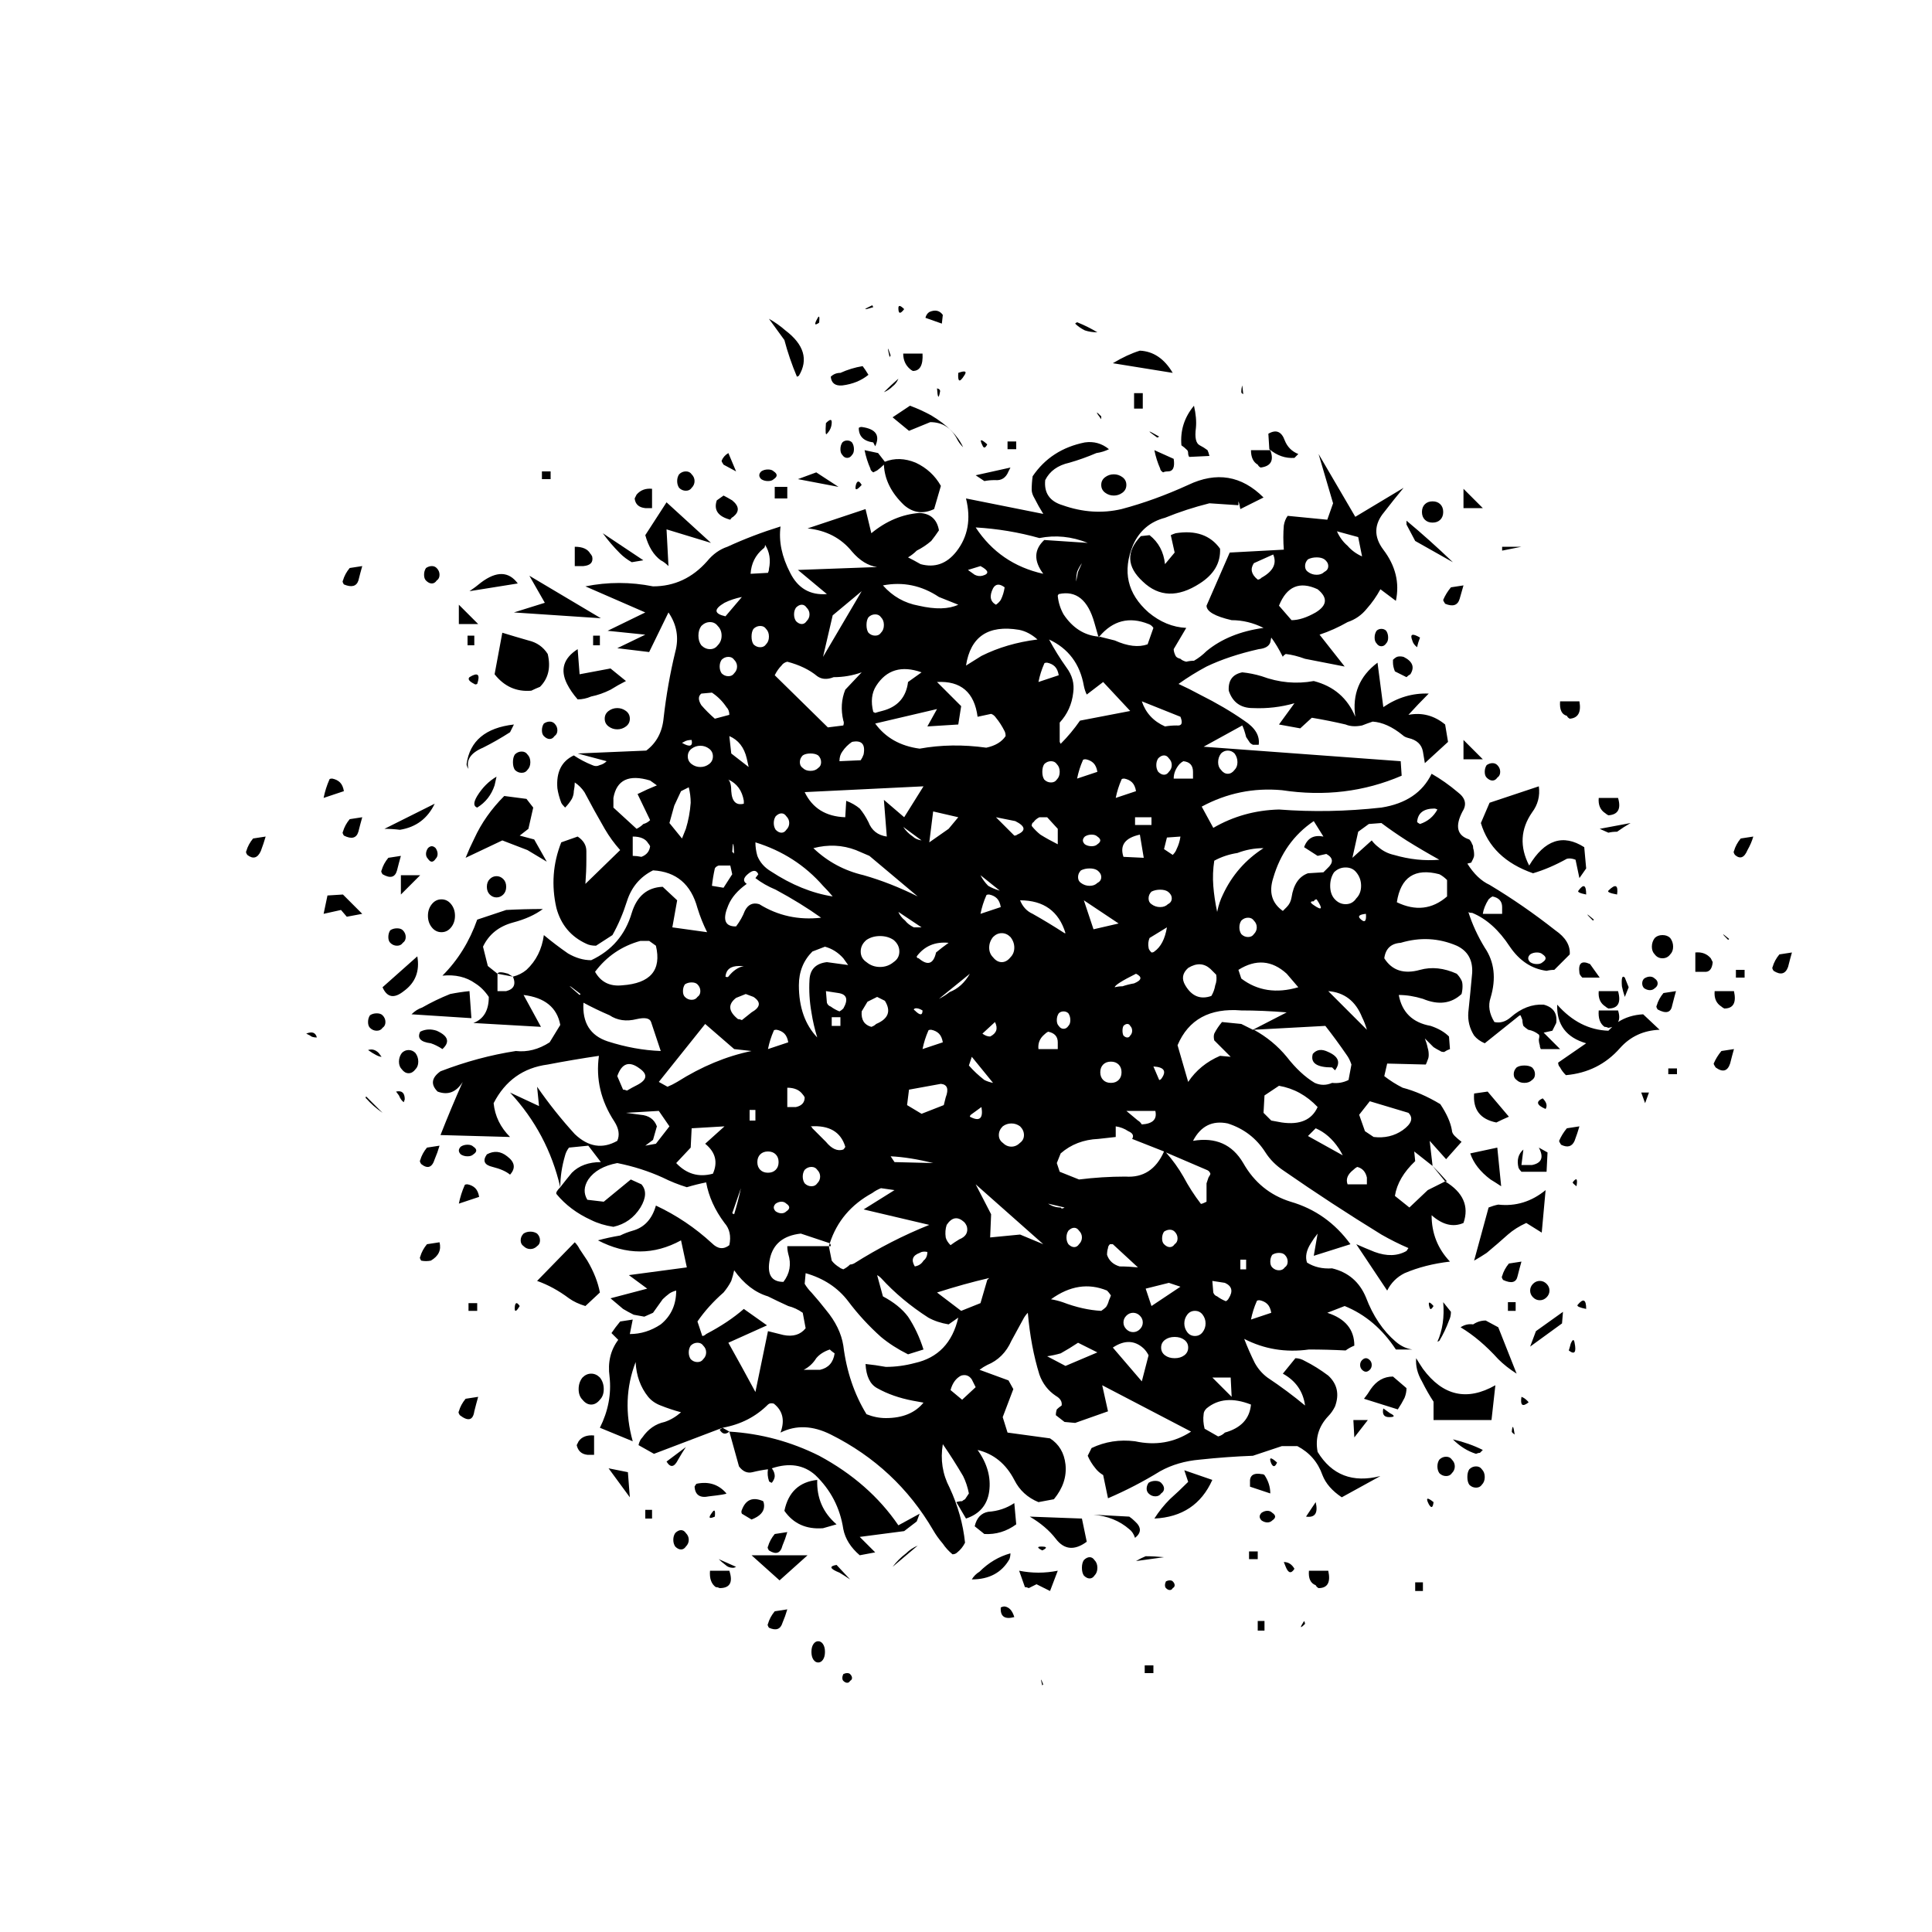 
<svg xmlns="http://www.w3.org/2000/svg" version="1.1" xmlns:xlink="http://www.w3.org/1999/xlink" preserveAspectRatio="none" x="0px" y="0px" width="100px" height="100px" viewBox="0 0 100 100">
<defs>
<g id="Layer1_0_FILL">
<path fill="#000000" stroke="none" d="
M 63.05 74.25
Q 63.2 74.55 63.35 74.2 62.85 73.75 63.05 74.25
M 62.7 82.4
L 62.35 82.4 62.35 82.9 62.7 82.9 62.7 82.4
M 64.8 82.55
Q 64.8 82.5 64.75 82.4 64.4 82.95 64.8 82.55
M 65.35 80.55
Q 65.4 80.65 65.5 80.7 66.2 80.7 66 79.8
L 65 79.8
Q 64.95 80.4 65.35 80.55
M 63.8 79.6
Q 64 80.1 64.25 79.7 64.05 79.35 63.7 79.35
L 63.8 79.6
M 62.35 78.8
L 61.9 78.8 61.9 79.2 62.35 79.2 62.35 78.8
M 63.1 77.2
Q 63.25 77.1 63.25 77 63.25 76.9 63.1 76.8 63 76.7 62.85 76.7 62.7 76.7 62.55 76.8 62.45 76.9 62.45 77 62.45 77.1 62.55 77.2 62.7 77.3 62.85 77.3 63 77.3 63.1 77.2
M 62.7 74.85
Q 62.65 74.8 62.55 74.8 62 74.7 61.95 75.1 61.95 75.25 61.95 75.45
L 63 75.8
Q 63 75.3 62.7 74.85
M 64.85 77
Q 65.55 77.1 65.35 76.25
L 64.85 77
M 70.9 80.85
L 70.9 80.4 70.5 80.4 70.5 80.85 70.9 80.85
M 71.2 76.35
Q 71.4 76.7 71.45 76.25 70.95 75.85 71.2 76.35
M 73.95 75.35
Q 74.1 75.2 74.1 74.95 74.1 74.7 73.95 74.55 73.85 74.4 73.65 74.4 73.45 74.4 73.3 74.55 73.2 74.7 73.2 74.95 73.2 75.2 73.3 75.35 73.45 75.5 73.65 75.5 73.85 75.5 73.95 75.35
M 49.05 81.7
Q 49 82.4 49.75 82.2 49.6 81.7 49.25 81.65 49.15 81.65 49.05 81.7
M 41.25 85.5
Q 41.35 85.45 41.35 85.35 41.35 85.25 41.25 85.15 41.2 85.1 41.1 85.1 41 85.1 40.9 85.15 40.85 85.25 40.85 85.35 40.85 85.45 40.9 85.5 41 85.6 41.1 85.6 41.2 85.6 41.25 85.5
M 43.45 79.6
L 44.75 78.5
Q 44.4 78.65 44.15 78.9 43.75 79.2 43.45 79.6
M 40.7 79.9
Q 40.95 80.05 41.25 80.25
L 40.55 79.5
Q 39.95 79.6 40.7 79.9
M 47.95 79.85
Q 47.7 80 47.55 80.25 48.9 80.25 49.5 79.2 49.55 79.05 49.55 78.9 48.65 79.15 47.95 79.85
M 49.75 76.3
Q 49.15 76.7 48.4 76.75 47.85 76.85 47.7 77.5
L 48.2 77.9
Q 49.1 77.95 49.85 77.4
L 49.75 76.3
M 56.95 84.7
L 56.5 84.7 56.5 85.1 56.95 85.1 56.95 84.7
M 51.2 85.75
Q 51.2 85.7 51.25 85.7 51.05 85.15 51.2 85.75
M 53.5 78.3
L 53.25 77.1 50.55 77
Q 51.4 77.5 51.9 78.15 52.55 79 53.5 78.3
M 53.9 80.05
Q 54.05 79.9 54.05 79.65 54.05 79.4 53.9 79.25 53.8 79.1 53.65 79.1 53.5 79.1 53.35 79.25 53.25 79.4 53.25 79.65 53.25 79.9 53.35 80.05 53.5 80.2 53.65 80.2 53.8 80.2 53.9 80.05
M 52 79.8
Q 51.5 79.9 51 79.9 50.5 79.9 50 79.8
L 50.3 80.65
Q 50.4 80.65 50.5 80.7 50.7 80.6 50.9 80.5
L 51.6 80.85 52 79.8
M 51.2 78.75
Q 51.6 78.55 51.15 78.55 50.8 78.55 51.2 78.75
M 56.55 79.05
Q 56.3 79.15 56.05 79.3
L 57.5 79.1
Q 57 79.05 56.55 79.05
M 57.8 80.3
Q 57.7 80.3 57.6 80.35 57.55 80.45 57.55 80.55 57.55 80.65 57.6 80.7 57.7 80.8 57.8 80.8 57.9 80.8 57.95 80.7 58.05 80.65 58.05 80.55 58.05 80.45 57.95 80.35 57.9 80.3 57.8 80.3
M 56 77.25
Q 55.85 77.1 55.7 77
L 53.85 76.9
Q 54.95 77 55.7 77.65 55.9 77.8 56 78.1 56.5 77.7 56 77.25
M 57.35 75.25
Q 57.25 75.15 57.05 75.15 56.85 75.15 56.7 75.25 56.6 75.4 56.6 75.55 56.6 75.7 56.7 75.8 56.85 75.95 57.05 75.95 57.25 75.95 57.35 75.8 57.5 75.7 57.5 75.55 57.5 75.4 57.35 75.25
M 60 75.1
L 58.55 74.6 58.75 75.2
Q 58.25 75.7 57.8 76.1 57.35 76.55 57 77.1 59.15 77 60 75.1
M 76.3 71
Q 76.15 70.85 76 70.8 75.9 71.45 76.35 71.1 76.4 71.1 76.3 71
M 73.85 73.7
L 74 73.55
Q 73.3 73.2 72.45 73 73 73.55 73.65 73.75 73.75 73.7 73.85 73.7
M 75.5 72.6
Q 75.5 72.65 75.65 72.75 75.55 72.05 75.5 72.6
M 72.4 74.05
Q 72.3 73.9 72.1 73.9 71.9 73.9 71.75 74.05 71.65 74.2 71.65 74.4 71.65 74.6 71.75 74.75 71.9 74.9 72.1 74.9 72.3 74.9 72.4 74.75 72.55 74.6 72.55 74.4 72.55 74.2 72.4 74.05
M 74.8 67.2
L 74.15 66.85
Q 73.8 66.85 73.5 67.05 73.15 67 72.85 67.2 73.85 67.8 74.8 68.85 75.2 69.25 75.75 69.6
L 74.8 67.2
M 75.7 65.9
L 75.3 65.9 75.3 66.35 75.7 66.35 75.7 65.9
M 71.65 67.95
L 71.75 67.9
Q 72.05 67.4 72.25 66.85 72.35 66.65 72.35 66.4
L 71.95 65.9
Q 72.05 67.05 71.65 67.95
M 71.25 66.2
Q 71.3 66.35 71.45 66.1 71.1 65.7 71.25 66.2
M 75.35 63.9
Q 75.1 64.2 75 64.55 74.95 64.6 75.05 64.75 75.7 65.05 75.8 64.55 75.9 64.15 76 63.8
L 75.35 63.9
M 78.9 66.05
Q 78.85 66.15 79.35 66.25 79.35 65.5 78.9 66.05
M 78.75 68
Q 78.7 67.7 78.55 68.05 78.5 68.25 78.45 68.4 78.9 68.75 78.75 68
M 78.15 66.4
L 76.75 67.4 76.45 68.2 78.1 67 78.15 66.4
M 76.95 64.8
Q 76.75 64.8 76.6 64.95 76.45 65.1 76.45 65.3 76.45 65.5 76.6 65.65 76.75 65.8 76.95 65.8 77.15 65.8 77.3 65.65 77.45 65.5 77.45 65.3 77.45 65.1 77.3 64.95 77.15 64.8 76.95 64.8
M 69.2 71.65
L 68.85 71.4
Q 68.75 71.85 69.15 71.85 69.6 71.85 69.2 71.65
M 67.3 72
L 67.35 72.9 68.05 72 67.3 72
M 68.15 69.4
Q 68.25 69.3 68.25 69.15 68.25 69 68.15 68.9 68.05 68.8 67.95 68.8 67.85 68.8 67.75 68.9 67.65 69 67.65 69.15 67.65 69.3 67.75 69.4 67.85 69.5 67.95 69.5 68.05 69.5 68.15 69.4
M 69.95 70.85
Q 70.05 70.6 70.05 70.35
L 69.35 69.75
Q 68.65 69.75 68.2 70.4 68.05 70.65 67.85 70.9
L 69.6 71.45
Q 69.8 71.15 69.95 70.85
M 70.55 68.8
Q 70.5 69.4 70.85 70 71.15 70.6 71.45 71.05
L 71.45 72 74.45 72 74.65 70.2
Q 72.45 71.45 70.9 69.35 70.7 69.05 70.55 68.8
M 77.1 55.35
Q 76.55 55.6 77.25 55.9 77.4 55.65 77.1 55.35
M 78.65 59.7
Q 78.65 59.75 78.85 59.9 78.95 59.3 78.65 59.7
M 77.35 58.15
L 76.9 57.9
Q 77.3 58.65 76.55 58.8 76.25 58.8 76 58.8
L 76.1 58
Q 75.7 58.35 75.85 58.95 75.9 59.05 76 59.15
L 77.3 59.15 77.35 58.15
M 78.75 57.55
Q 78.9 57.15 79 56.8
L 78.35 56.9
Q 78.1 57.2 77.95 57.55 77.95 57.6 78.05 57.75 78.55 58 78.75 57.55
M 74.8 60.85
Q 74.55 60.9 74.3 61
L 73.55 63.75
Q 73.9 63.55 74.2 63.35 74.8 62.85 75.3 62.4 75.7 62.05 76.25 61.8
L 77.05 62.3 77.25 60.1
Q 76.15 61 74.8 60.85
M 74.4 59.55
Q 74.65 59.7 74.95 59.9
L 74.75 57.9 73.35 58.2
Q 73.6 58.95 74.4 59.55
M 74.25 55
L 73.55 55.1
Q 73.45 56.35 74.7 56.6 75 56.45 75.35 56.3
L 74.25 55
M 76.55 54.4
Q 76.7 54.3 76.7 54.1 76.7 53.9 76.55 53.75 76.4 53.65 76.15 53.65 75.9 53.65 75.75 53.75 75.6 53.9 75.6 54.1 75.6 54.3 75.75 54.4 75.9 54.55 76.15 54.55 76.4 54.55 76.55 54.4
M 80.35 50.6
Q 80.4 50.65 80.5 50.7 81.25 50.7 81 49.8
L 80 49.8
Q 79.95 50.35 80.35 50.6
M 29.85 76
L 29.75 74.7 28.75 74.5 29.85 76
M 39.85 84.4
Q 39.95 84.25 39.95 84 39.95 83.75 39.85 83.6 39.75 83.45 39.6 83.45 39.45 83.45 39.35 83.6 39.25 83.75 39.25 84 39.25 84.25 39.35 84.4 39.45 84.55 39.6 84.55 39.75 84.55 39.85 84.4
M 37.35 81.9
Q 37.1 82.2 37 82.55 36.95 82.6 37.05 82.75 37.6 83 37.75 82.5 37.9 82.15 38 81.8
L 37.35 81.9
M 35 79.8
L 34 79.8
Q 33.95 80.4 34.3 80.65 34.4 80.65 34.5 80.7 35.3 80.7 35 79.8
M 35.2 79.65
Q 35.25 79.65 35.35 79.6
L 34.45 79.2
Q 34.6 79.35 34.8 79.5 34.95 79.65 35.2 79.65
M 32.75 78.55
Q 32.9 78.4 32.9 78.2 32.9 78 32.75 77.85 32.65 77.7 32.5 77.7 32.35 77.7 32.2 77.85 32.1 78 32.1 78.2 32.1 78.4 32.2 78.55 32.35 78.7 32.5 78.7 32.65 78.7 32.75 78.55
M 31 76.65
L 30.65 76.65 30.65 77.1 31 77.1 31 76.65
M 34.25 77
Q 34.3 76.5 34.1 76.8 33.8 77.2 34.25 77
M 34.85 75.8
Q 34.25 75.1 33.3 75.3 33.25 75.35 33.2 75.45 33.25 76.1 33.95 75.95 34.85 75.85 34.85 75.8
M 39.55 75.1
Q 38.15 75.25 37.85 76.7 38.55 77.7 39.85 77.6 40.2 77.5 40.55 77.4 39.5 76.5 39.55 75.1
M 36.15 79
L 37.6 80.3 39.05 79 36.15 79
M 37.05 78.75
Q 37.6 79.1 37.75 78.5 37.9 78.15 38 77.8
L 37.35 77.9
Q 37.1 78.2 37 78.55 36.95 78.6 37.05 78.75
M 35.65 76.65
Q 35.6 76.75 35.65 76.85
L 36.15 77.15
Q 36.8 76.9 36.8 76.45 36.8 76.3 36.75 76.2 35.95 75.85 35.65 76.65
M 19.55 63.75
Q 20.15 63.4 20 62.8
L 19.35 62.9
Q 19.1 63.2 19 63.55 18.95 63.6 19.05 63.75 19.3 63.8 19.55 63.75
M 19.75 58.5
Q 19.9 58.15 20 57.8
L 19.35 57.9
Q 19.1 58.2 19 58.55 18.95 58.6 19.05 58.75 19.55 59.15 19.75 58.5
M 13.3 52.1
Q 13.4 52.2 13.65 52.2 13.553 51.813 13.1 52 13.177 52.038 13.3 52.1
M 17.05 49.6
Q 17.4 50.4 18.15 49.8 19.05 49.15 18.85 48
L 17.05 49.6
M 17.75 55
L 17.9 55.2
Q 18 55.45 18.15 55.55
L 18.2 55.4
Q 18.2 54.9 17.75 55
M 18.9 53.45
Q 18.9 53.2 18.75 53 18.6 52.85 18.4 52.85 18.2 52.85 18.05 53 17.9 53.2 17.9 53.45 17.9 53.7 18.05 53.85 18.2 54.05 18.4 54.05 18.6 54.05 18.75 53.85 18.9 53.7 18.9 53.45
M 17 53.2
L 16.85 53
Q 16.6 52.75 16.3 52.85 16.8 53.2 17 53.2
M 16.2 55.25
Q 16.15 55.35 16.2 55.35 16.55 55.75 17.05 56.1
L 16.2 55.25
M 17.05 51.7
Q 17.2 51.6 17.2 51.4 17.2 51.2 17.05 51.05 16.95 50.95 16.75 50.95 16.55 50.95 16.4 51.05 16.3 51.2 16.3 51.4 16.3 51.6 16.4 51.7 16.55 51.85 16.75 51.85 16.95 51.85 17.05 51.7
M 19.85 51.85
Q 19.4 51.7 19 51.9 18.75 52.4 19.55 52.5 19.85 52.6 20.15 52.8 20.75 52.25 19.85 51.85
M 32.35 74.05
Q 32.55 73.7 32.75 73.4
L 31.75 74.15
Q 32.05 74.65 32.35 74.05
M 27.1 73.3
Q 27.2 73.75 27.65 73.8 27.8 73.8 28 73.8
L 28 72.8
Q 27.45 72.75 27.2 73.1 27.15 73.2 27.1 73.3
M 28.3 70.95
Q 28.5 70.75 28.5 70.4 28.5 70.05 28.3 69.8 28.1 69.6 27.85 69.6 27.6 69.6 27.4 69.8 27.2 70.05 27.2 70.4 27.2 70.75 27.4 70.95 27.6 71.2 27.85 71.2 28.1 71.2 28.3 70.95
M 21.8 71.55
Q 21.9 71.15 22 70.8
L 21.35 70.9
Q 21.1 71.2 21 71.55 20.95 71.6 21.05 71.75 21.7 72.25 21.8 71.55
M 23.9 66.1
Q 23.85 66.6 24.15 66.1 23.95 65.8 23.9 66.1
M 21.95 65.95
L 21.5 65.95 21.5 66.35 21.95 66.35 21.95 65.95
M 25.2 62.7
Q 25.2 62.5 25.05 62.35 24.9 62.25 24.7 62.25 24.5 62.25 24.35 62.35 24.2 62.5 24.2 62.7 24.2 62.9 24.35 63 24.5 63.15 24.7 63.15 24.9 63.15 25.05 63 25.2 62.9 25.2 62.7
M 27.25 63.15
Q 27.15 62.95 27 62.8
L 25.05 64.8
Q 25.9 65.1 26.7 65.7 27.05 65.95 27.55 66.1
L 28.3 65.4
Q 28.15 64.6 27.65 63.75 27.45 63.45 27.25 63.15
M 22.75 58.9
Q 23.35 59.05 23.65 59.3 24.1 58.8 23.5 58.35 23 57.95 22.45 58.25 22.1 58.75 22.75 58.9
M 21 60.8
L 22.05 60.45
Q 22 60.15 21.85 60 21.7 59.85 21.45 59.8 21.3 59.8 21.3 59.85 21.1 60.3 21 60.8
M 21.9 58.05
Q 21.9 57.95 21.75 57.85 21.65 57.75 21.45 57.75 21.25 57.75 21.1 57.85 21 57.95 21 58.05 21 58.15 21.1 58.25 21.25 58.35 21.45 58.35 21.65 58.35 21.75 58.25 21.9 58.15 21.9 58.05
M 21.55 49.8
Q 21.05 49.85 20.55 49.95 19.8 50.25 19.1 50.65 18.8 50.75 18.55 51
L 21.65 51.2 21.55 49.8
M 23.3 44.8
Q 23.45 44.65 23.45 44.4 23.45 44.15 23.3 44 23.15 43.85 22.95 43.85 22.75 43.85 22.6 44 22.45 44.15 22.45 44.4 22.45 44.65 22.6 44.8 22.75 44.95 22.95 44.95 23.15 44.95 23.3 44.8
M 24.5 39.85
L 23.35 39.7
Q 22.35 40.7 21.8 41.9 21.55 42.4 21.35 42.9
L 23.25 42 24.55 42.5 25.55 43.1 24.9 41.95 24.15 41.75 24.6 41.4 24.85 40.3 24.5 39.85
M 22.85 39.15
Q 22.9 38.95 22.95 38.7 22.35 39.05 21.95 39.7 21.65 40.2 21.95 40.3 22.6 39.9 22.85 39.15
M 24.25 38.5
Q 24.45 38.5 24.55 38.35 24.7 38.2 24.7 37.95 24.7 37.7 24.55 37.55 24.45 37.4 24.25 37.4 24.05 37.4 23.9 37.55 23.8 37.7 23.8 37.95 23.8 38.2 23.9 38.35 24.05 38.5 24.25 38.5
M 28.35 30.5
L 24.65 28.3 25.45 29.7 23.85 30.2 28.35 30.5
M 29.65 35.3
Q 29.45 35.15 29.2 35.15 28.95 35.15 28.75 35.3 28.55 35.45 28.55 35.7 28.55 35.95 28.75 36.1 28.95 36.25 29.2 36.25 29.45 36.25 29.65 36.1 29.85 35.95 29.85 35.7 29.85 35.45 29.65 35.3
M 25.95 36.6
Q 26.1 36.5 26.1 36.3 26.1 36.1 25.95 35.95 25.85 35.85 25.7 35.85 25.55 35.85 25.4 35.95 25.3 36.1 25.3 36.3 25.3 36.5 25.4 36.6 25.55 36.75 25.7 36.75 25.85 36.75 25.95 36.6
M 27.95 31.4
L 27.95 31.9 28.3 31.9 28.3 31.4 27.95 31.4
M 29.65 33.75
L 28.85 33.1 27.25 33.4 27.15 32.1
Q 26.05 32.8 26.6 33.9 26.8 34.3 27.15 34.7 27.5 34.7 27.85 34.55 28.35 34.45 28.85 34.2 29.25 33.95 29.65 33.75
M 23.65 36.4
L 23.85 36
Q 21.65 36.25 21.4 38.05 21.4 38.15 21.5 38.3 21.3 37.6 22.25 37.2 22.95 36.85 23.65 36.4
M 21.95 33.9
Q 22.2 33.15 21.55 33.55 21.4 33.7 21.8 33.9 21.85 33.95 21.95 33.9
M 21.8 31.4
L 21.45 31.4 21.45 31.9 21.8 31.9 21.8 31.4
M 24.6 31.65
Q 23.9 31.45 23.25 31.25 23.05 32.3 22.85 33.4 23.6 34.35 24.75 34.25 24.95 34.15 25.2 34.05 25.85 33.4 25.6 32.35 25.25 31.8 24.6 31.65
M 22 30.8
L 21 29.8 21 30.8 22 30.8
M 21.55 29.1
L 24.05 28.7
Q 23.35 27.75 22.15 28.65 21.85 28.9 21.55 29.1
M 27.8 27.15
Q 27.6 26.8 27 26.8
L 27 27.8
Q 27.2 27.8 27.45 27.8 28 27.75 27.9 27.3 27.85 27.2 27.8 27.15
M 28.45 26.1
Q 28.85 26.65 29.35 27.15 29.6 27.4 29.95 27.6
L 30.55 27.5 28.45 26.1
M 30.65 26.2
Q 30.9 27.1 31.45 27.5 31.65 27.6 31.85 27.8
L 31.75 25.9 34.05 26.6 31.75 24.5 30.65 26.2
M 17.35 47
Q 17.35 47.2 17.45 47.3 17.6 47.45 17.8 47.45 18 47.45 18.1 47.3 18.25 47.2 18.25 47 18.25 46.8 18.1 46.65 18 46.55 17.8 46.55 17.6 46.55 17.45 46.65 17.35 46.8 17.35 47
M 20.1 45.05
Q 19.8 45.05 19.6 45.3 19.4 45.55 19.4 45.9 19.4 46.25 19.6 46.5 19.8 46.75 20.1 46.75 20.4 46.75 20.6 46.5 20.8 46.25 20.8 45.9 20.8 45.55 20.6 45.3 20.4 45.05 20.1 45.05
M 19 43.8
L 18 43.8 18 44.8 19 43.8
M 14 45.8
L 14.9 45.6 15.2 45.95 16 45.8 15 44.8 14.2 44.85 14 45.8
M 14 39.8
L 15.05 39.45
Q 15 39.15 14.85 39 14.7 38.85 14.45 38.8 14.3 38.8 14.3 38.85 14.1 39.3 14 39.8
M 17.95 41.45
Q 19.2 41.25 19.75 40.1
L 17.15 41.4
Q 17.55 41.4 17.95 41.45
M 18 42.8
L 17.35 42.9
Q 17.1 43.2 17 43.55 16.95 43.6 17.05 43.75 17.65 44.1 17.8 43.55 17.9 43.15 18 42.8
M 19.8 42.95
Q 19.9 42.85 19.9 42.7 19.9 42.55 19.8 42.4 19.7 42.3 19.6 42.3 19.5 42.3 19.4 42.4 19.3 42.55 19.3 42.7 19.3 42.85 19.4 42.95 19.5 43.1 19.6 43.1 19.7 43.1 19.8 42.95
M 15.8 41.55
Q 15.9 41.15 16 40.8
L 15.35 40.9
Q 15.1 41.2 15 41.55 14.95 41.6 15.05 41.75 15.65 42.05 15.8 41.55
M 10 42.55
Q 9.95 42.6 10.05 42.75 10.5 43.1 10.75 42.55 10.9 42.15 11 41.8
L 10.35 41.9
Q 10.1 42.2 10 42.55
M 15.8 28.55
Q 15.9 28.15 16 27.8
L 15.35 27.9
Q 15.1 28.2 15 28.55 14.95 28.6 15.05 28.75 15.65 29 15.8 28.55
M 20 28.25
Q 20 28.05 19.85 27.9 19.75 27.8 19.6 27.8 19.45 27.8 19.3 27.9 19.2 28.05 19.2 28.25 19.2 28.45 19.3 28.55 19.45 28.7 19.6 28.7 19.75 28.7 19.85 28.55 20 28.45 20 28.25
M 39.5 22.95
L 38.55 23.3 40.65 23.7 39.5 22.95
M 37.35 23.7
L 37.35 24.3 38 24.3 38 23.7 37.35 23.7
M 37.3 22.9
Q 37.2 22.8 37 22.8 36.8 22.8 36.65 22.9 36.55 23 36.55 23.1 36.55 23.2 36.65 23.3 36.8 23.4 37 23.4 37.2 23.4 37.3 23.3 37.45 23.2 37.45 23.1 37.45 23 37.3 22.9
M 40 20.4
Q 39.95 21.1 40.05 20.95 40.3 20.7 40.3 20.35 40.3 20.1 40 20.4
M 34.7 22.55
L 35.35 22.9 34.95 21.95
Q 34.7 22.1 34.6 22.35 34.6 22.4 34.7 22.55
M 34.7 24.15
L 34.35 24.4
Q 34.1 25.15 35.05 25.4 35.1 25.3 35.2 25.25 35.7 24.85 35.15 24.4 34.9 24.25 34.7 24.15
M 32.75 22.9
Q 32.55 22.9 32.4 23.05 32.3 23.2 32.3 23.4 32.3 23.6 32.4 23.75 32.55 23.9 32.75 23.9 32.95 23.9 33.05 23.75 33.2 23.6 33.2 23.4 33.2 23.2 33.05 23.05 32.95 22.9 32.75 22.9
M 39.65 15.2
Q 39.7 14.7 39.55 15 39.3 15.45 39.65 15.2
M 38.6 17.95
Q 39.35 16.7 37.9 15.6 37.5 15.25 37.05 15
L 37.85 16.1
Q 38.1 17.05 38.5 18
L 38.6 17.95
M 30.2 24.1
Q 30.15 24.2 30.1 24.3 30.15 24.75 30.65 24.8 30.8 24.8 31 24.8
L 31 23.8
Q 30.5 23.75 30.2 24.1
M 25.3 22.9
L 25.3 23.3 25.75 23.3 25.75 22.9 25.3 22.9
M 80.05 49.1
L 79.55 48.4
Q 78.9 48.1 79 48.85 79 48.95 79.15 49.1
L 80.05 49.1
M 79.75 46.1
Q 79.1 45.55 79.7 46.15
L 79.75 46.1
M 79.35 44.8
Q 79.35 44.05 78.95 44.6 78.85 44.7 79.35 44.8
M 80.5 44.6
Q 80.4 44.7 80.95 44.8 81.05 44.05 80.5 44.6
M 73 37.8
L 74 37.8 73 36.8 73 37.8
M 74.75 38.75
Q 74.9 38.65 74.9 38.45 74.9 38.25 74.75 38.1 74.65 38 74.5 38 74.35 38 74.2 38.1 74.1 38.25 74.1 38.45 74.1 38.65 74.2 38.75 74.35 38.9 74.5 38.9 74.65 38.9 74.75 38.75
M 76.55 40.55
Q 77 39.95 76.9 39.2
L 74.35 40.05 73.9 41.1
Q 74.45 42.95 76.6 43.7 77.45 43.45 78.35 42.95 78.55 42.9 78.8 43
L 79 43.95 79.35 43.45 79.25 42.35
Q 77.6 41.3 76.4 43.3 75.65 41.85 76.55 40.55
M 80.5 41.6
Q 80.7 41.55 80.95 41.55 81.3 41.3 81.65 41.1
L 80.05 41.4 80.5 41.6
M 80.35 40.6
Q 80.4 40.65 80.5 40.7 81.25 40.65 81 39.8
L 80 39.8
Q 79.95 40.35 80.35 40.6
M 69.35 32.8
Q 69.35 33 69.45 33.25 69.75 33.4 70.05 33.55 70.15 33.45 70.25 33.4 70.6 32.85 69.9 32.5 69.7 32.45 69.55 32.5 69.45 32.55 69.35 32.65 69.35 32.7 69.35 32.8
M 69 31.8
Q 69.1 31.7 69.1 31.5 69.1 31.3 69 31.15 68.9 31.05 68.75 31.05 68.6 31.05 68.5 31.15 68.4 31.3 68.4 31.5 68.4 31.7 68.5 31.8 68.6 31.95 68.75 31.95 68.9 31.95 69 31.8
M 70.6 32
Q 70.65 31.75 70.75 31.5 70.15 31.15 70.35 31.65 70.4 31.85 70.6 32
M 70.05 25.45
L 70.05 25.65 70.5 26.5 72.45 27.6
Q 71.25 26.45 70.05 25.45
M 79 34.8
L 78 34.8
Q 77.95 35.45 78.35 35.55 78.4 35.65 78.5 35.7 79.15 35.65 79 34.8
M 72.2 36.9
L 72.05 36
Q 71.2 35.3 70.15 35.5 70.65 34.95 71.2 34.4 69.95 34.35 68.85 35.1
L 68.55 32.8
Q 67.15 33.85 67.4 35.6 66.8 34.15 65.25 33.75 63.9 34 62.55 33.5 62.05 33.35 61.55 33.3 60.8 33.45 60.85 34.25 61.15 35.15 62.1 35.15 63.2 35.2 64.25 34.9
L 63.45 36
Q 64 36.1 64.55 36.2
L 65.15 35.65
Q 66.05 35.8 66.9 36 67.25 36.15 67.75 36.05 68 35.95 68.3 35.85 69.05 35.9 69.85 36.55 69.95 36.65 70.15 36.7 70.8 36.85 70.9 37.4 70.95 37.7 71 38
L 72.2 36.9
M 73 24.8
L 74 24.8 73 23.8 73 24.8
M 71.95 29.55
Q 71.95 29.6 72.05 29.75 72.65 30 72.8 29.5 72.9 29.15 73 28.8
L 72.35 28.9
Q 72.1 29.2 71.95 29.55
M 75 26.8
L 75 27 76 26.8 75 26.8
M 58.1 26.1
Q 57.95 26.15 57.85 26.2
L 58.05 27.1 57.55 27.7
Q 57.45 26.75 56.75 26.2
L 56.3 26.25
Q 55.15 27.45 56.4 28.6 57.65 29.8 59.35 28.7 60.45 28 60.4 26.9 59.65 25.85 58.1 26.1
M 58 22.25
L 57 21.8
Q 57.1 22.3 57.3 22.75 57.3 22.85 57.45 22.95 57.55 22.9 57.7 22.9 58.1 22.9 58 22.25
M 56.4 18.85
L 55.95 18.85 55.95 19.65 56.4 19.65 56.4 18.85
M 57.15 21.15
L 57.25 21.1
Q 56.3 20.55 57.15 21.15
M 59.35 21.55
Q 59.05 21.4 59.15 20.65 59.2 20.15 59.05 19.5 58.3 20.4 58.4 21.55 58.55 21.65 58.7 21.8 58.75 21.85 58.75 22 58.75 22.05 58.8 22.15
L 59.85 22.1
Q 59.8 21.9 59.75 21.8 59.55 21.65 59.35 21.55
M 55.35 23.2
Q 55.15 23.05 54.9 23.05 54.65 23.05 54.45 23.2 54.25 23.35 54.25 23.6 54.25 23.85 54.45 24 54.65 24.15 54.9 24.15 55.15 24.15 55.35 24 55.55 23.85 55.55 23.6 55.55 23.35 55.35 23.2
M 54.25 20.2
L 54.25 20.05
Q 53.8 19.6 54.25 20.2
M 53.4 15.6
Q 53.7 15.7 54.05 15.7 53.55 15.4 53.05 15.2 53 15.15 52.9 15.25 53.1 15.45 53.4 15.6
M 57.95 17.8
Q 57.3 16.7 56.25 16.65 55.6 16.85 54.85 17.3
L 57.95 17.8
M 48.1 21.55
Q 48.2 21.8 48.35 21.5 47.85 21.05 48.1 21.55
M 49.45 22.9
Q 49.5 22.8 49.55 22.7
L 47.75 23.1 48.2 23.4
Q 48.45 23.35 48.75 23.35 49.25 23.4 49.45 22.9
M 45.75 18.6
Q 45.8 19.35 45.9 18.8 45.95 18.65 45.75 18.6
M 49.85 21.35
L 49.4 21.35 49.4 21.75 49.85 21.75 49.85 21.35
M 41.55 23.6
Q 41.45 24.05 41.85 23.6 41.65 23.25 41.55 23.6
M 42 21.8
Q 42.1 22.3 42.3 22.75 42.3 22.85 42.45 22.95 42.55 22.9 42.65 22.85 42.85 22.7 43 22.55 43.05 23.7 44.05 24.65 44.75 25.25 45.6 24.85
L 45.95 23.65
Q 45.5 22.85 44.65 22.45 43.8 22.1 43.05 22.4
L 42.7 21.95 42 21.8
M 42.55 21.6
Q 42.95 20.75 41.85 20.6 41.75 20.6 41.7 20.65 41.7 21.3 42.45 21.4 42.5 21.5 42.55 21.6
M 41.1 21.3
Q 40.95 21.3 40.85 21.4 40.75 21.55 40.75 21.75 40.75 21.95 40.85 22.05 40.95 22.2 41.1 22.2 41.25 22.2 41.35 22.05 41.45 21.95 41.45 21.75 41.45 21.55 41.35 21.4 41.25 21.3 41.1 21.3
M 43.45 20.1
L 44.3 20.8 45.4 20.35
Q 46.35 20.35 46.8 21.25 46.9 21.45 47.1 21.65 46.7 20.75 45.45 20 44.9 19.7 44.35 19.5
L 43.45 20.1
M 43.3 17
Q 43.3 16.95 43.35 16.9 43.1 16.15 43.3 17
M 45 16.8
L 44 16.8
Q 44 17.3 44.35 17.6 44.4 17.65 44.5 17.7 45.05 17.7 45 16.8
M 43.45 18.5
Q 43.65 18.35 43.75 18.1 43.35 18.45 43 18.8 43.25 18.7 43.45 18.5
M 40.85 18.45
Q 41.65 18.35 42.2 17.9 42.05 17.65 41.9 17.45 41.3 17.55 40.75 17.8 40.45 17.8 40.25 18 40.3 18.5 40.85 18.45
M 42.4 14.3
Q 41.65 14.65 42.45 14.4
L 42.4 14.3
M 43.75 14.45
Q 43.75 14.9 44.05 14.5 43.75 14.2 43.75 14.45
M 46 15.25
L 46.05 14.8
Q 45.8 14.45 45.35 14.65 45.2 14.75 45.15 14.95
L 46 15.25
M 46.85 17.8
Q 46.8 18.5 47.15 17.95 47.4 17.6 46.85 17.8
M 71.4 24.45
Q 71.15 24.45 71 24.6 70.85 24.75 70.85 25 70.85 25.25 71 25.4 71.15 25.55 71.4 25.55 71.65 25.55 71.8 25.4 71.95 25.25 71.95 25 71.95 24.75 71.8 24.6 71.65 24.45 71.4 24.45
M 64.25 22.2
Q 64.35 22.1 64.45 22 63.95 21.8 63.75 21.3 63.5 20.6 62.9 20.95
L 62.95 21.75
Q 63.55 22.25 64.25 22.2
M 62 21.8
Q 62 22.35 62.35 22.55 62.4 22.65 62.5 22.7 63.3 22.6 63 21.8
L 62 21.8
M 72.05 59.65
L 72.15 59.65
Q 71.8 59.25 71.4 58.85
L 72.05 59.65
M 39.65 73.85
Q 37.45 72.75 35 72.6
L 35.5 74.4
Q 35.8 74.8 36.2 74.7 36.6 74.6 37 74.55 36.95 74.85 37.05 75.15 37.05 75.2 37.2 75.25 37.35 75.05 37.35 74.9 37.35 74.7 37.2 74.5 38.55 74.05 39.45 74.85 40.65 76 40.9 77.65 41.05 78.4 41.75 79
L 42.55 78.85 41.75 78.05 44.05 77.75 44.7 77.25 44.85 76.85 43.75 77.45
Q 42.25 75.25 39.65 73.85
M 35 72.6
L 34.65 72.4 34.5 72.5
Q 34.7 72.85 35 72.6
M 23.8 49.05
Q 23.7 49 23.55 48.9 23.05 48.75 23 48.9
L 23.8 49.05
M 61.35 24.65
L 61.35 24.45
Q 61.4 24.55 61.45 24.85
L 62.65 24.25
Q 60.95 22.55 58.75 23.6 57 24.4 55.3 24.85 53.8 25.2 52.25 24.65 51.25 24.35 51.35 23.35 51.7 22.65 52.6 22.45 53.3 22.25 54 21.95 54.35 21.9 54.65 21.75 54.1 21.3 53.4 21.4 51.65 21.75 50.7 23.15 50.65 23.5 50.65 23.85 50.65 24.05 50.8 24.3 51 24.7 51.25 25.1
L 47.25 24.3
Q 47.65 25.9 46.75 27.05 46 28 44.9 27.7 44.55 27.5 44.25 27.35 44.5 27.2 44.7 27 45.1 26.8 45.45 26.5 45.65 26.25 45.85 25.95 45.7 25.1 44.85 25.05 43.5 25.15 42.35 26.1
L 42.05 24.85 39.05 25.85
Q 40.5 26 41.35 27.05 41.95 27.75 42.65 27.85
L 38.55 28 40.05 29.25
Q 38.75 29.35 38.15 28.15 37.5 26.9 37.65 25.75 36.2 26.2 34.9 26.8 34.3 27 33.85 27.55 32.7 28.85 31.05 28.85 29.3 28.5 27.55 28.85
L 30.65 30.2 28.7 31.15 30.65 31.35 29.2 32.05 30.85 32.25 31.85 30.2
Q 32.5 31.15 32.2 32.25 31.8 33.9 31.6 35.65 31.5 36.75 30.7 37.35
L 27.15 37.5 28.65 37.9
Q 28.5 38.05 28.3 38.1 28.1 38.2 27.9 38.1 27.4 37.9 26.95 37.6 26 38.05 26.1 39.3 26.15 39.65 26.3 40.05 26.35 40.15 26.5 40.3 26.7 40.1 26.85 39.85 26.95 39.65 26.95 39.45 27 39.2 27 39 27.3 39.2 27.5 39.5 28 40.45 28.55 41.4 28.9 42 29.35 42.5
L 27.55 44.25
Q 27.6 43.6 27.6 43 27.6 42.75 27.6 42.55 27.6 42.1 27.15 41.8
L 26.3 42.1
Q 25.65 43.75 26.05 45.5 26.4 46.8 27.6 47.35 27.8 47.45 28.1 47.45
L 28.95 46.9
Q 29.4 46.1 29.7 45.15 30.05 44.05 31.05 43.55 32.85 43.65 33.35 45.5 33.55 46.15 33.85 46.75
L 32.05 46.5 32.3 45.1 31.55 44.4
Q 30.35 44.45 29.95 45.75 29.45 47.45 27.85 48.2 27.25 48.2 26.65 47.85 26 47.4 25.4 46.9 25.25 48 24.5 48.7 24.2 48.95 23.8 49.05 24.05 49.65 23.45 49.8 23.2 49.8 23 49.8
L 23 48.9 22.5 48.5 22.25 47.5
Q 22.7 46.55 23.8 46.25 24.75 46 25.35 45.55 24.4 45.55 23.45 45.6 22.7 45.85 21.95 46.1 21.35 47.8 20.15 49 21.15 48.9 21.85 49.4 22.25 49.65 22.55 50.1 22.55 51.15 21.75 51.45
L 25.25 51.65 24.35 50
Q 26 50.2 26.25 51.55
L 25.7 52.45
Q 24.85 53 23.95 52.9 22 53.2 20.05 53.95 19.35 54.45 19.9 55 20.7 55.3 21.2 54.5 20.6 55.85 20.05 57.25
L 23.65 57.35
Q 22.9 56.6 22.8 55.6 23.7 53.85 25.6 53.6 26.9 53.35 28.25 53.15 28 54.95 29.05 56.55 29.4 57.1 29.2 57.55 28.05 58.2 27 57.2 25.95 56.05 25.05 54.75
L 25.15 55.75 23.65 55.05
Q 25.6 57.15 26.25 59.95 26.25 59.15 26.5 58.3 26.55 58.1 26.7 57.9
L 27.7 57.8 28.35 58.65
Q 27.4 58.65 26.85 59.2 26.6 59.5 26.25 59.95 26 60.2 26.05 60.3 26.75 61.15 27.85 61.65 28.35 61.9 29 62 29.9 61.8 30.4 61 30.85 60.25 30.45 59.8
L 29.9 59.55 28.5 60.7 27.65 60.6
Q 27.35 60.1 27.7 59.55 28.15 58.9 29.2 58.7 30.45 58.95 31.55 59.45 32.15 59.75 32.8 59.95 33.3 59.8 33.8 59.7 34 60.8 34.75 61.8 35.15 62.25 35 62.95 34.55 63.3 34.1 62.85 32.8 61.65 31.2 60.9 30.9 61.95 30 62.2 29.65 62.3 29.35 62.45 28.75 62.55 28.2 62.7 30.4 63.85 32.5 62.7
L 32.8 64.1 29.8 64.5 30.75 65.2 28.85 65.7
Q 29.15 65.95 29.5 66.25 29.75 66.4 30.05 66.55 30.3 66.6 30.6 66.65
L 31.05 66.45
Q 31.3 66.1 31.55 65.75 31.7 65.6 31.9 65.45 32.05 65.35 32.25 65.3 32.25 66.4 31.45 67.05 30.7 67.55 29.85 67.55
L 30 66.8 29.35 66.9
Q 29.1 67.2 28.9 67.5
L 29.25 67.85
Q 28.65 68.65 28.8 69.75 28.95 71.1 28.3 72.4
L 30 73.1
Q 29.4 70.95 30.15 69 30.2 70.05 30.8 70.8 31.05 71.1 31.45 71.25 31.95 71.45 32.5 71.6 32.1 71.95 31.65 72.1 30.95 72.25 30.5 72.9 30.35 73.05 30.3 73.3
L 31.1 73.75 34.65 72.4
Q 36.05 72.15 37 71.2 37.1 71.1 37.3 71.15 38 71.7 37.65 72.65 38.85 72.05 40.25 72.75 43.65 74.45 45.55 77.7 45.75 78.05 46.05 78.4 46.25 78.7 46.55 78.95 46.7 78.95 46.8 78.85 47.05 78.65 47.2 78.35 47.05 76.9 46.4 75.5 45.85 74.45 46.05 73.25 46.6 74.05 47.1 74.9 47.3 75.3 47.4 75.8 47.3 75.95 47.2 76.1 47.1 76.15 47.05 76.2 46.9 76.2 46.75 76.25
L 47.25 77.1
Q 48.3 76.75 48.45 75.7 48.6 74.6 47.85 73.55 49.1 73.85 49.75 75.1 50.15 75.9 51 76.25
L 51.8 76.1
Q 52.5 75.25 52.4 74.3 52.3 73.4 51.6 72.95
L 49.4 72.65 49.15 71.85 49.7 70.4 49.45 69.95 47.95 69.4
Q 48.15 69.25 48.35 69.15 49.2 68.8 49.6 67.9 49.9 67.35 50.2 66.8 50.3 66.6 50.45 66.45 50.6 68.2 51.05 69.65 51.3 70.35 51.9 70.75 52.25 70.95 52.2 71.25 52.05 71.35 51.95 71.45 51.9 71.6 51.9 71.75
L 52.35 72.1 52.9 72.15 54.6 71.55 54.3 70.2 58.9 72.6
Q 57.6 73.45 56 73.1 54.8 72.95 53.75 73.45
L 53.55 73.85
Q 53.7 74.2 53.95 74.5 54.1 74.7 54.35 74.85
L 54.6 76.05
Q 56 75.45 57.3 74.65 58.2 74.15 59.35 74.05 60.75 73.9 62.1 73.85 62.85 73.6 63.6 73.35 64 73.35 64.4 73.35 65.35 73.85 65.7 74.85 65.95 75.5 66.7 76 67.7 75.45 68.7 74.9 66.55 75.45 65.45 73.65 65.25 72.6 66 71.8 66.2 71.6 66.35 71.3 66.7 70.35 66 69.7 65.4 69.25 64.8 68.95 64.55 68.8 64.3 68.8
L 63.65 69.6
Q 64.65 70.15 64.8 71.25 63.9 70.5 62.85 69.8 62.45 69.5 62.2 69.05 61.9 68.45 61.65 67.8 63.2 68.6 65 68.35 65.95 68.35 66.9 68.4 67.1 68.25 67.35 68.15 67.35 66.9 65.95 66.45
L 66.85 66.1
Q 68.45 66.75 69.5 68.35
L 70.35 68.35
Q 69.896 68.286 69.5 67.95 68.5 67.1 67.95 65.65 67.45 64.45 66.2 64.15 65.45 64.2 64.9 63.85 64.75 63.4 65.1 62.85 65.25 62.6 65.45 62.35
L 65.25 63.5 67.15 62.9
Q 65.95 61.25 64.05 60.7 62.45 60.2 61.6 58.7 60.75 57.25 59 57.55 59.6 56.4 60.8 56.65 62.05 57.05 62.75 58.15 63.1 58.7 63.7 59.1 66.15 60.8 68.75 62.4 69.45 62.8 70.15 63.1
L 70.05 63.25
Q 69.35 63.65 68.4 63.3 67.9 63.1 67.45 62.9
L 69.05 65.3
Q 69.35 64.7 69.95 64.4 71 63.95 72.3 63.8 71.35 62.8 71.35 61.4 72.2 62.15 73 61.8 73.45 60.5 72.05 59.65
L 71.15 60.1 70.2 61 69.45 60.4
Q 69.6 59.45 70.5 58.6
L 70.45 58.1 71.4 58.85 71.25 57.55 72.1 58.5
Q 72.5 58.05 72.9 57.6 72.7 57.45 72.55 57.3 72.4 57.15 72.4 57 72.3 56.4 71.8 55.65 70.8 55.05 69.85 54.8 69.35 54.55 68.9 54.2
L 69.05 53.55 71.05 53.6
Q 71.1 53.5 71.15 53.35 71.2 53.25 71.2 53.1 71.2 52.9 71.15 52.75 71.1 52.5 71 52.25 71.2 52.45 71.45 52.7 71.6 52.8 71.8 52.9 71.85 52.95 72 52.95 72.15 52.85 72.3 52.8
L 72.25 52.15
Q 71.9 51.8 71.3 51.6 69.9 51.35 69.65 50 70.25 50 70.9 50.2 72.1 50.7 72.9 49.95 72.95 49.75 72.95 49.55 72.95 49.35 72.9 49.25 72.8 49.05 72.65 48.9 71.65 48.45 70.75 48.7 69.5 49.05 68.9 48.1 69 47.35 69.75 47.3 71.25 46.85 72.65 47.45 73.5 47.85 73.45 48.85 73.35 49.95 73.25 50.9 73.2 51.55 73.55 52.1 73.75 52.35 74.1 52.5
L 75.85 51.1
Q 75.9 51.05 75.95 51.05 76 51.15 76.05 51.3 76.05 51.45 76.1 51.6 76.2 51.7 76.35 51.8 76.65 51.85 76.9 52.05 76.95 52.1 76.9 52.3 76.9 52.45 76.95 52.6 76.95 52.7 77 52.8
L 78 52.8 77.15 51.95 77.6 51.85 77.8 51.45
Q 77.9 50.7 77.15 50.5 76.25 50.45 75.45 51.15 75.05 51.5 74.6 51.4 74.2 50.75 74.4 50.15 74.85 48.65 74.1 47.55 73.554 46.656 73.25 45.7 73.279 45.75 73.45 45.75 74.55 46.2 75.4 47.5 76.15 48.6 77.3 48.75 77.5 48.7 77.7 48.7
L 78.5 47.9
Q 78.55 47.2 77.75 46.65 76.1 45.35 74.35 44.3 73.7 44 73.2 43.2
L 73.4 43.15
Q 73.45 43.05 73.5 42.95 73.55 42.85 73.55 42.75 73.55 42.55 73.5 42.4 73.5 42.25 73.45 42.2 73.4 42.05 73.3 41.95 72.35 41.65 72.95 40.5 73.3 39.95 72.7 39.5 72.05 38.95 71.35 38.55 70.65 40 68.75 40.3 66.05 40.6 63.45 40.4 61.6 40.45 60.05 41.35
L 59.45 40.25
Q 61.4 39.2 63.6 39.4 66.9 39.9 69.8 38.65
L 69.75 37.9 59.55 37.15 61.55 36.05
Q 61.6 36.15 61.65 36.3 61.7 36.45 61.75 36.65 61.85 36.8 61.95 36.95 62 37 62.1 37.05 62.25 37.05 62.4 37.05 62.5 36.35 61.65 35.8 60.65 35.1 59.35 34.45 58.8 34.15 58.25 33.9 58.95 33.4 59.7 33 60.85 32.45 62.4 32.1 62.9 32.05 63 31.75
L 63.05 31.5
Q 63.35 31.9 63.65 32.5 63.65 32.45 63.8 32.35 64.25 32.4 64.8 32.6 65.8 32.8 66.85 33
L 65.55 31.35
Q 66.3 31.1 67 30.7 67.6 30.5 68 30 68.4 29.55 68.7 29
L 69.5 29.6
Q 69.8 28.2 68.85 26.95 68.1 25.95 68.9 25 69.4 24.35 69.9 23.75
L 67.4 25.25 65.5 22 66.25 24.55 65.95 25.4 63.9 25.2
Q 63.75 25.4 63.7 25.7 63.65 26.3 63.7 26.95
L 60.9 27.1 59.7 29.85
Q 59.7 30.3 61 30.6 61.85 30.6 62.65 31 60.85 31.25 59.7 32.2 59.4 32.5 59.05 32.7 58.85 32.7 58.65 32.75 58.45 32.7 58.35 32.6 58.15 32.55 58.1 32.45 58 32.25 58 32.1
L 58.65 31
Q 57.6 30.95 56.7 30.2 55.05 28.75 55.9 26.7 56.4 25.6 57.55 25.3 58.65 24.85 59.85 24.55 60.6 24.6 61.35 24.65
M 52.3 30.3
Q 52.05 29.85 52 29.35 52 29.3 52.05 29.25 53.4 28.95 53.9 30.75 54 31.1 54.1 31.45
L 54.15 31.45
Q 55.2 30.2 56.7 30.8 56.85 30.85 56.95 31
L 56.65 31.85
Q 55.95 32.1 54.95 31.65 54.55 31.55 54.15 31.45
L 54.15 31.5 54.1 31.45
Q 53 31.35 52.3 30.3
M 53.05 28.1
L 52.95 28.6
Q 52.95 28.35 53 28.1 53.1 27.85 53.25 27.65
L 53.05 28.1
M 51.05 26.35
Q 52.3 26.1 53.55 26.6
L 51.3 26.45
Q 50.5 27.2 51.25 28.2 49 27.7 47.75 25.8 49.45 25.9 51.05 26.35
M 52.45 33.05
Q 51.95 32.35 51.55 31.6 53.05 32.3 53.35 34 53.4 34.25 53.5 34.45
L 54.35 33.8 55.75 35.3 53.15 35.8
Q 52.7 36.45 52.15 37
L 52.1 36.9 52.1 35.9
Q 52.7 35.25 52.8 34.35 52.9 33.65 52.45 33.05
M 51 33.8
Q 51.1 33.3 51.3 32.85 51.3 32.8 51.45 32.8 51.7 32.85 51.85 33 52 33.15 52.05 33.45
L 51 33.8
M 57.55 36.1
Q 56.65 35.7 56.35 34.8
L 58.35 35.6
Q 58.55 36.1 58.15 36.05 57.85 36.05 57.55 36.1
M 47.7 28.25
Q 47.5 28.1 47.35 28
L 48 27.8
Q 48.65 28.15 48.1 28.3 47.9 28.35 47.7 28.25
M 45.85 29.4
L 46.85 29.8
Q 46.1 30.15 44.8 29.85 43.7 29.65 42.95 28.8 44.5 28.5 45.85 29.4
M 49.25 28.9
Q 49.2 29.25 49.05 29.55 48.95 29.7 48.8 29.8 48.35 29.55 48.65 28.95 48.85 28.6 49.25 28.9
M 42.85 30.45
Q 43 30.6 43 30.85 43 31.1 42.85 31.25 42.75 31.4 42.55 31.4 42.35 31.4 42.2 31.25 42.1 31.1 42.1 30.85 42.1 30.6 42.2 30.45 42.35 30.3 42.55 30.3 42.75 30.3 42.85 30.45
M 44.95 33.3
L 44.25 33.8
Q 44.1 35 42.9 35.3 42.7 35.35 42.55 35.4
L 42.45 35.35
Q 42.25 34.55 42.6 34 43.4 32.75 44.95 33.3
M 40.9 35.8
Q 40.95 35.9 40.9 36.05
L 40.1 36.15 37.35 33.45
Q 37.5 33.15 37.7 32.95 37.8 32.8 38 32.75 38.95 33 39.55 33.5 39.9 33.75 40.4 33.55 41.15 33.55 41.85 33.3
L 41 34.2
Q 40.7 34.95 40.9 35.8
M 48.05 32.45
Q 47.65 32.7 47.25 32.95 47.6 30.7 50 31.1 50.5 31.2 50.95 31.6 49.35 31.8 48.05 32.45
M 46.85 36
L 47 35.05 45.75 33.8
Q 47.6 33.7 47.85 35.6
L 48.55 35.45
Q 48.7 35.5 48.8 35.65 49.05 35.95 49.25 36.35 49.3 36.45 49.3 36.6 49 37.05 48.3 37.2 46.5 36.95 44.85 37.25 43.35 37.05 42.55 35.95
L 45.75 35.2 45.25 36.1 46.85 36
M 49.8 41
Q 50.6 41.4 49.9 41.7 49.85 41.75 49.75 41.75
L 48.8 40.8
Q 49.3 40.9 49.8 41
M 46.85 40.8
L 46.35 41.4 45.35 42.1 45.55 40.5 46.85 40.8
M 41.95 37.55
Q 41.9 37.7 41.8 37.85
L 40.7 37.9
Q 40.7 37.6 40.85 37.4 41.05 37.1 41.35 36.9 42.1 36.75 41.95 37.55
M 41.55 42.5
Q 41.9 42.65 42.25 42.8
L 44.75 44.9
Q 43.35 44.2 41.95 43.8 40.45 43.45 39.35 42.4 40.5 42.1 41.55 42.5
M 42.2 41.05
Q 42 40.65 41.75 40.35 41.45 40.1 41.05 39.95
L 41 40.8
Q 39.5 40.75 38.9 39.5
L 45.05 39.2 44.05 40.8 43 39.9 43.15 41.8
Q 42.45 41.7 42.2 41.05
M 44.5 41.8
Q 44.2 41.6 44 41.3
L 44.95 42
Q 44.65 41.95 44.5 41.8
M 44.1 46.15
Q 43.85 45.95 43.75 45.7 44.35 46.1 44.95 46.5
L 44.9 46.5
Q 44.7 46.5 44.55 46.5 44.25 46.35 44.1 46.15
M 40.9 48.1
Q 41 48.25 41.15 48.45
L 40.05 48.3
Q 39.2 48.4 39.15 49.2 39.1 50.05 39.25 50.9 39.35 51.55 39.55 52.2 38.6 51.2 38.6 49.5 38.6 48.45 39.3 47.75
L 39.95 47.5
Q 40.5 47.65 40.9 48.1
M 42.1 47.15
Q 42.4 46.95 42.8 46.95 43.2 46.95 43.5 47.15 43.8 47.4 43.8 47.75 43.8 48.1 43.5 48.3 43.2 48.55 42.8 48.55 42.4 48.55 42.1 48.3 41.8 48.1 41.8 47.75 41.8 47.4 42.1 47.15
M 44.8 48.1
Q 44.7 48.1 44.7 48 45.3 47.2 46.35 47.3 46 47.55 45.7 47.8 45.5 48.7 44.8 48.1
M 49 44.6
Q 48.65 44.5 48.4 44.35 48.15 44.1 48 43.8
L 49 44.6
M 48.3 44.85
Q 48.3 44.8 48.45 44.8 48.7 44.85 48.85 45 49 45.15 49.05 45.45
L 48 45.8
Q 48.1 45.3 48.3 44.85
M 49.55 47
Q 49.75 47.25 49.75 47.55 49.75 47.85 49.55 48.05 49.35 48.3 49.1 48.3 48.85 48.3 48.65 48.05 48.45 47.85 48.45 47.55 48.45 47.25 48.65 47 48.85 46.8 49.1 46.8 49.35 46.8 49.55 47
M 60.3 37.95
Q 60.3 37.7 60.45 37.5 60.6 37.35 60.8 37.35 61 37.35 61.15 37.5 61.3 37.7 61.3 37.95 61.3 38.2 61.15 38.35 61 38.55 60.8 38.55 60.6 38.55 60.45 38.35 60.3 38.2 60.3 37.95
M 59 38.45
Q 59 38.6 59 38.8
L 58 38.8
Q 58 38.4 58.3 38.05 58.4 37.95 58.5 37.9 59 37.95 59 38.45
M 57.9 38.1
Q 57.9 38.3 57.75 38.45 57.65 38.6 57.5 38.6 57.35 38.6 57.2 38.45 57.1 38.3 57.1 38.1 57.1 37.9 57.2 37.75 57.35 37.6 57.5 37.6 57.65 37.6 57.75 37.75 57.9 37.9 57.9 38.1
M 55.85 39
Q 56 39.15 56.05 39.45
L 55 39.8
Q 55.1 39.3 55.3 38.85 55.3 38.8 55.45 38.8 55.7 38.85 55.85 39
M 56.25 41.7
L 56.45 42.9 55.4 42.85
Q 55.1 41.95 56.25 41.7
M 57.5 42.45
L 57.65 41.85 58.35 41.8
Q 58.3 42.15 58.15 42.45 58.1 42.6 57.95 42.75
L 57.5 42.45
M 56 41.2
L 56 40.8 56.85 40.8 56.85 41.2 56 41.2
M 53.3 37.85
Q 53.3 37.8 53.45 37.8 53.7 37.85 53.85 38 54 38.15 54.05 38.45
L 53 38.8
Q 53.1 38.3 53.3 37.85
M 51.95 38.05
Q 52.1 38.2 52.1 38.45 52.1 38.7 51.95 38.85 51.85 39 51.65 39 51.45 39 51.3 38.85 51.2 38.7 51.2 38.45 51.2 38.2 51.3 38.05 51.45 37.9 51.65 37.9 51.85 37.9 51.95 38.05
M 51.45 40.8
L 52 41.4 52 42.2
Q 51.5 41.95 51.1 41.7 50.85 41.5 50.65 41.25 50.65 41.1 50.75 41.05 50.85 40.9 51.05 40.8 51.25 40.8 51.45 40.8
M 54.05 41.8
Q 54.2 41.9 54.2 42 54.2 42.1 54.05 42.2 53.95 42.3 53.75 42.3 53.55 42.3 53.4 42.2 53.3 42.1 53.3 42 53.3 41.9 53.4 41.8 53.55 41.7 53.75 41.7 53.95 41.7 54.05 41.8
M 53.35 45.1
L 55.15 46.3 53.85 46.6 53.35 45.1
M 54.25 43.9
Q 54.25 44.1 54.05 44.2 53.9 44.35 53.65 44.35 53.4 44.35 53.2 44.2 53.05 44.1 53.05 43.9 53.05 43.7 53.2 43.55 53.4 43.45 53.65 43.45 53.9 43.45 54.05 43.55 54.25 43.7 54.25 43.9
M 52.4 46.8
Q 52.378 46.8 52.35 46.8 51.5 46.25 50.7 45.8 50.25 45.6 50.05 45.1 51.882 45.1 52.4 46.8
M 60.55 44.8
Q 60.35 45.2 60.25 45.7 60.1 45 60.05 44.35 60 43.7 60.1 43.05 60.65 42.75 61.3 42.65 61.95 42.4 62.65 42.4 61.25 43.3 60.55 44.8
M 57.7 44.65
Q 57.9 44.8 57.9 45 57.9 45.2 57.7 45.3 57.55 45.45 57.3 45.45 57.05 45.45 56.85 45.3 56.7 45.2 56.7 45 56.7 44.8 56.85 44.65 57.05 44.55 57.3 44.55 57.55 44.55 57.7 44.65
M 56.05 48.9
Q 56.55 49.15 55.95 49.4 55.65 49.45 55.35 49.55 55.15 49.55 54.95 49.6 54.95 49.45 56.05 48.9
M 56.75 47.05
L 57.65 46.5
Q 57.5 47.4 57 47.75 56.95 47.8 56.85 47.8 56.7 47.65 56.7 47.55 56.65 47.3 56.75 47.05
M 59.9 48.65
Q 60.05 48.8 60.2 48.95 60.25 49.25 60.15 49.5 60.1 49.8 59.95 50.05 59.1 50.35 58.6 49.5 58.3 49 58.75 48.6 59.4 48.2 59.9 48.65
M 65.8 27.45
Q 66 27.6 66 27.8 66 28 65.8 28.1 65.65 28.25 65.4 28.25 65.15 28.25 64.95 28.1 64.8 28 64.8 27.8 64.8 27.6 64.95 27.45 65.15 27.35 65.4 27.35 65.65 27.35 65.8 27.45
M 66.45 26
L 67.55 26.3 67.75 27.3
Q 67.3 27.1 67 26.75 66.65 26.45 66.45 26
M 62.15 27.65
L 63.15 27.2
Q 63.45 27.9 62.55 28.4 62.45 28.5 62.35 28.5 61.85 28.1 62.15 27.65
M 63.45 29.85
Q 64.05 28.35 65.45 29 66.25 29.65 65.35 30.2 64.65 30.6 64.1 30.6
L 63.45 29.85
M 67.25 42.9
L 67.55 41.55 68.1 41.15 68.75 41.1
Q 69.35 41.55 70.05 42 70.85 42.5 71.75 43 70.6 43.1 69.4 42.75 68.95 42.65 68.6 42.35 68.4 42.2 68.25 42
L 67.25 42.9
M 70.75 41.15
Q 70.65 41.1 70.6 41.05 70.65 40.35 71.5 40.35 71.55 40.35 71.65 40.4 71.35 40.95 70.75 41.15
M 64.75 42.35
L 65.45 42.8 65.9 42.7
Q 66.45 43 65.95 43.45 65.85 43.55 65.75 43.65
L 64.95 43.7
Q 64.25 43.95 64.1 44.95 64.05 45.25 63.85 45.45 63.75 45.55 63.65 45.65 62.8 45.05 63.15 43.95 63.7 42.05 65.25 41
L 65.75 41.8
Q 65 41.65 64.75 42.35
M 65.4 45.05
Q 65.9 45.8 65.25 45.35 64.95 45.15 65.25 45.15 65.3 45.05 65.4 45.05
M 61.85 46
Q 62.05 46 62.15 46.15 62.3 46.3 62.3 46.5 62.3 46.7 62.15 46.85 62.05 47 61.85 47 61.65 47 61.5 46.85 61.4 46.7 61.4 46.5 61.4 46.3 61.5 46.15 61.65 46 61.85 46
M 61.5 49.15
L 61.35 48.7
Q 62.7 47.85 63.85 48.9 64.15 49.25 64.45 49.6 62.75 50.1 61.5 49.15
M 67.45 43.65
Q 67.7 43.95 67.7 44.35 67.7 44.75 67.45 45 67.25 45.3 66.9 45.3 66.55 45.3 66.3 45 66.1 44.75 66.1 44.35 66.1 43.95 66.3 43.65 66.55 43.4 66.9 43.4 67.25 43.4 67.45 43.65
M 67.65 46.05
Q 67.45 45.85 67.95 45.8 68 46.4 67.65 46.05
M 75 45.8
L 74 45.8
Q 74.05 45.45 74.3 45.05 74.4 44.95 74.5 44.9 75 45 75 45.45 75 45.6 75 45.8
M 72.15 44.05
L 72.15 44.9
Q 71 45.9 69.55 45.2 69.85 43.25 71.75 43.75 71.95 43.85 72.15 44.05
M 76.45 47.9
Q 76.6 47.8 76.8 47.8 77 47.8 77.1 47.9 77.25 48 77.25 48.1 77.25 48.2 77.1 48.3 77 48.4 76.8 48.4 76.6 48.4 76.45 48.3 76.35 48.2 76.35 48.1 76.35 48 76.45 47.9
M 36.75 26.9
Q 36.85 26.85 36.85 26.7 37.2 27.25 37.05 27.95 37.05 28.05 37 28.15
L 36.1 28.2
Q 36.15 27.4 36.75 26.9
M 39 29.95
Q 39.15 30.1 39.15 30.3 39.15 30.5 39 30.65 38.9 30.8 38.75 30.8 38.6 30.8 38.45 30.65 38.35 30.5 38.35 30.3 38.35 30.1 38.45 29.95 38.6 29.8 38.75 29.8 38.9 29.8 39 29.95
M 34 30.7
Q 34.25 30.7 34.4 30.9 34.6 31.1 34.6 31.4 34.6 31.7 34.4 31.9 34.25 32.1 34 32.1 33.75 32.1 33.55 31.9 33.4 31.7 33.4 31.4 33.4 31.1 33.55 30.9 33.75 30.7 34 30.7
M 34.8 30.4
Q 33.9 30.2 34.75 29.7 35.15 29.5 35.65 29.4
L 34.8 30.4
M 35.25 32.65
Q 35.4 32.8 35.4 33 35.4 33.2 35.25 33.35 35.15 33.5 34.95 33.5 34.75 33.5 34.6 33.35 34.5 33.2 34.5 33 34.5 32.8 34.6 32.65 34.75 32.5 34.95 32.5 35.15 32.5 35.25 32.65
M 32.55 36.95
L 32.65 36.9
Q 32.8 36.8 33.05 36.8 33.15 37.3 32.55 36.95
M 33.55 35
Q 33.3 34.6 33.55 34.4
L 34.1 34.35
Q 34.55 34.65 34.85 35.1 35 35.25 35 35.5
L 34.25 35.7
Q 33.85 35.35 33.55 35
M 36.9 31.05
Q 37.05 31.2 37.05 31.45 37.05 31.7 36.9 31.85 36.8 32 36.6 32 36.4 32 36.25 31.85 36.15 31.7 36.15 31.45 36.15 31.2 36.25 31.05 36.4 30.9 36.6 30.9 36.8 30.9 36.9 31.05
M 39.85 32.5
L 40.35 30.35 41.85 29.1 39.85 32.5
M 30 42.8
L 30 41.8
Q 30.6 41.8 30.8 42.15 30.85 42.2 30.9 42.3 30.85 42.7 30.45 42.85 30.2 42.8 30 42.8
M 30.2 41.4
L 29 40.3 29 39.8
Q 29.25 38.4 30.9 38.9 31.05 39 31.25 39.15 30.75 39.35 30.25 39.6
L 30.9 40.95
Q 30.75 41.1 30.55 41.15 30.4 41.3 30.2 41.4
M 39.75 37.95
Q 39.75 38.15 39.6 38.25 39.45 38.4 39.2 38.4 38.95 38.4 38.8 38.25 38.65 38.15 38.65 37.95 38.65 37.75 38.8 37.6 38.95 37.5 39.2 37.5 39.45 37.5 39.6 37.6 39.75 37.75 39.75 37.95
M 35.9 37.75
Q 35.95 37.95 36 38.2
L 35.1 37.5 35 36.6
Q 35.7 36.9 35.9 37.75
M 35.75 39.95
Q 35.75 40 35.75 40.1 35.15 40.25 35.1 39.45 35.1 39.009 34.95 38.85 35.617 39.155 35.75 39.95
M 36.45 42.8
Q 36.35 42.45 36.35 42.1 38.45 42.75 39.85 44.35 40.1 44.6 40.35 44.9 38.75 44.65 37.15 43.6 36.65 43.3 36.45 42.8
M 37.4 40.75
Q 37.55 40.6 37.7 40.6 37.85 40.6 37.95 40.75 38.1 40.9 38.1 41.1 38.1 41.3 37.95 41.45 37.85 41.6 37.7 41.6 37.55 41.6 37.4 41.45 37.3 41.3 37.3 41.1 37.3 40.9 37.4 40.75
M 33.95 37.25
Q 34.15 37.4 34.15 37.65 34.15 37.9 33.95 38.05 33.75 38.2 33.5 38.2 33.25 38.2 33.05 38.05 32.85 37.9 32.85 37.65 32.85 37.4 33.05 37.25 33.25 37.1 33.5 37.1 33.75 37.1 33.95 37.25
M 32.5 39.45
L 32.9 39.25
Q 33 39.65 33 40.05 32.95 40.75 32.75 41.4 32.65 41.65 32.55 41.9
L 31.9 41.1 32.15 40.2 32.5 39.45
M 34.45 43.3
L 35.05 43.3 35.15 43.75 34.7 44.45 34.1 44.35
Q 34.15 43.9 34.25 43.45 34.3 43.35 34.45 43.3
M 35.25 42.7
Q 35.242 42.646 35.15 42.6 35.2 41.707 35.25 42.7
M 30.85 47.2
L 31.2 47.45
Q 31.65 49.35 29.45 49.5 28.5 49.6 28.05 48.8 28.95 47.6 30.4 47.2 30.6 47.2 30.85 47.2
M 33.05 49.35
Q 33.25 49.35 33.35 49.45 33.5 49.6 33.5 49.8 33.5 50 33.35 50.1 33.25 50.25 33.05 50.25 32.85 50.25 32.7 50.1 32.6 50 32.6 49.8 32.6 49.6 32.7 49.45 32.85 49.35 33.05 49.35
M 34.95 49.05
Q 34.9 49.1 34.8 49.05 34.85 48.5 35.5 48.5 35.6 48.5 35.75 48.5 35.3 48.6 34.95 49.05
M 35.35 46.45
Q 35.3 46.45 35.25 46.45 34.5 46.4 34.95 45.35 35.2 44.75 35.9 44.25 35.6 44.05 35.95 43.75 36.35 43.4 36.5 43.75
L 36.35 43.95
Q 36.8 44.3 37.4 44.55 38.7 45.25 39.75 46 38 46.2 36.55 45.3 36.05 45.15 35.8 45.65 35.65 46.05 35.35 46.45
M 40.05 50.4
L 40 49.8 40.65 49.9
Q 41.3 50 40.9 50.7 40.8 50.8 40.7 50.85 40.45 50.75 40.25 50.6 40.1 50.55 40.05 50.4
M 40.3 51.6
L 40.3 51.15 40.75 51.15 40.75 51.6 40.3 51.6
M 35.85 49.95
L 36.25 50.1
Q 36.85 50.5 36.15 50.9 35.9 51.1 35.65 51.3 35.55 51.25 35.45 51.25 34.7 50.65 35.35 50.15
L 35.85 49.95
M 37.3 51.85
Q 37.3 51.8 37.45 51.8 37.7 51.85 37.85 52 38 52.15 38.05 52.45
L 37 52.8
Q 37.1 52.3 37.3 51.85
M 38.8 55.15
Q 38.85 55.2 38.9 55.3 38.9 55.7 38.45 55.8 38.2 55.8 38 55.8
L 38 54.8
Q 38.55 54.8 38.8 55.15
M 32.3 54.5
Q 32.05 54.65 31.8 54.75
L 31.35 54.5 33.75 51.5 35.25 52.8 36.15 52.9
Q 34.2 53.3 32.3 54.5
M 30.95 51.4
L 31.45 52.9
Q 30.1 52.85 28.7 52.4 27.35 51.95 27.45 50.4 28.1 50.75 28.8 51.05 29.4 51.45 30.2 51.25 30.85 51.1 30.95 51.4
M 33 57.9
L 33.05 56.9 34.75 56.8 33.75 57.7
Q 34.55 58.35 34.15 59.25 33.05 59.55 32.25 58.7
L 33 57.9
M 31.25 56.8
Q 31.05 56.25 30.4 56.2 30 56.15 29.65 56.1
L 31.35 56 31.9 56.8 31.2 57.7 30.65 57.8 31.05 57.5 31.25 56.8
M 35.25 61.35
L 35.15 61.3 35.6 60
Q 35.45 60.7 35.25 61.35
M 40 57.6
Q 39.7 57.3 39.3 56.9 39.25 56.8 39.2 56.8 40.65 56.7 41 57.85 41 57.9 40.9 58 40.45 58.15 40 57.6
M 37.4 58.25
Q 37.55 58.4 37.55 58.65 37.55 58.9 37.4 59.05 37.25 59.2 37 59.2 36.75 59.2 36.6 59.05 36.45 58.9 36.45 58.65 36.45 58.4 36.6 58.25 36.75 58.1 37 58.1 37.25 58.1 37.4 58.25
M 36.05 55.95
L 36.35 55.95 36.35 56.5 36.05 56.5 36.05 55.95
M 37.4 60.8
Q 37.55 60.7 37.7 60.7 37.85 60.7 37.95 60.8 38.1 60.9 38.1 61 38.1 61.1 37.95 61.2 37.85 61.3 37.7 61.3 37.55 61.3 37.4 61.2 37.3 61.1 37.3 61 37.3 60.9 37.4 60.8
M 39.55 59.05
Q 39.7 59.2 39.7 59.4 39.7 59.6 39.55 59.75 39.45 59.9 39.25 59.9 39.05 59.9 38.9 59.75 38.8 59.6 38.8 59.4 38.8 59.2 38.9 59.05 39.05 58.9 39.25 58.9 39.45 58.9 39.55 59.05
M 27.25 50
Q 26.2 49.1 27.3 49.95
L 27.25 50
M 29.2 54.2
Q 29.55 53.2 30.35 53.8 31 54.25 30.25 54.65 29.95 54.8 29.7 54.95 29.6 54.9 29.5 54.9
L 29.2 54.2
M 40.3 63.75
L 40.15 63 38 63
Q 38 63.2 38.05 63.4 38.3 64.2 37.8 64.85 36.85 64.85 37.1 63.65 37.35 62.5 38.7 62.35 39.45 62.6 40.2 62.85 40.75 61.15 42.4 60.25 42.6 60.1 42.85 60
L 43.55 60.1 41.95 61.1 45.35 61.9
Q 43.35 62.7 41.45 63.9 41.35 63.95 41.25 63.95 41.1 64.1 40.9 64.2 40.75 64.15 40.7 64.1 40.45 63.95 40.3 63.75
M 38.9 64.95
L 38.95 64.4
Q 40.35 64.8 41.15 65.85 41.9 66.85 42.85 67.7 43.45 68.2 44.25 68.6
L 45.05 68.35
Q 44.75 67.4 44.25 66.65 43.8 66.05 42.95 65.6
L 42.65 64.5
Q 42.75 64.55 42.85 64.65 43.9 65.8 45.3 66.7 45.75 66.95 46.35 67.05
L 46.85 66.7
Q 46.4 68.65 44.6 69.05 43.85 69.25 43.1 69.25 42.55 69.15 42.05 69.1 42.1 70.05 42.65 70.35 43.45 70.8 44.5 71 44.75 71.05 45.05 71.1 44.4 71.9 43.1 71.9 42.6 71.9 42.1 71.7 41.15 70.15 40.9 68.15 40.75 67.2 40 66.3 39.65 65.85 39.25 65.4 39.05 65.2 38.9 64.95
M 36.95 67.1
L 35.75 66.25
Q 34.95 66.95 33.8 67.55 33.7 67.65 33.6 67.65
L 33.35 66.9
Q 33.9 66.1 34.7 65.4 34.95 65.1 35.1 64.8 35.2 64.5 35.25 64.25 36 65.3 37 65.6 37.5 65.85 38.05 66.1 38.45 66.2 38.8 66.45
L 38.95 67.25
Q 38.55 67.75 37.8 67.6 37.4 67.5 37 67.4
L 36.35 70.55
Q 35.65 69.25 34.95 68
L 36.95 67.1
M 33.65 68.15
Q 33.8 68.3 33.8 68.5 33.8 68.7 33.65 68.85 33.55 69 33.35 69 33.15 69 33 68.85 32.9 68.7 32.9 68.5 32.9 68.3 33 68.15 33.15 68 33.35 68 33.55 68 33.65 68.15
M 39.7 69.4
L 38.85 69.4
Q 39.25 69.2 39.5 68.8 39.75 68.5 40.2 68.35 40.3 68.45 40.45 68.55 40.35 69.25 39.7 69.4
M 66 49.8
Q 67.25 49.9 67.75 51.15 67.9 51.45 68 51.8
L 66 49.8
M 67.05 54.4
Q 66.65 54.6 66.2 54.55 65.75 54.75 65.3 54.55 64.55 54.1 63.85 53.2 63.15 52.35 62.15 51.8
L 65.85 51.6
Q 66.4 52.3 66.95 53.1 67.1 53.3 67.2 53.6
L 67.05 54.4
M 62.7 55.2
L 63.45 54.7
Q 64.6 54.9 65.45 55.8 65 56.8 63.6 56.6 63.3 56.55 63.05 56.5
L 62.65 56.1 62.7 55.2
M 62.1 51.8
L 61.5 51.5 60.5 51.4
Q 60.25 51.7 60.1 52 60.05 52.15 60.1 52.35
L 60.95 53.2 60.4 53.15
Q 59.35 53.6 58.75 54.5
L 58.2 52.6
Q 59.05 50.6 61.5 50.8 62.6 50.8 63.85 50.9
L 62.1 51.8
M 64.95 57.3
L 65.35 56.9
Q 66.05 57.2 66.55 57.95 66.65 58.1 66.75 58.3
L 64.95 57.3
M 70.15 56.1
Q 70.55 56.5 69.85 57 69.2 57.45 68.35 57.35
L 67.9 57.05 67.6 56.2 68.15 55.5 70.15 56.1
M 68 59.8
L 67 59.8
Q 66.85 59.4 67.3 59.05 67.4 58.95 67.5 58.9 67.9 59 68 59.45 68 59.6 68 59.8
M 63.75 63.45
Q 63.9 63.6 63.9 63.8 63.9 64 63.75 64.1 63.65 64.25 63.45 64.25 63.25 64.25 63.1 64.1 63 64 63 63.8 63 63.6 63.1 63.45 63.25 63.35 63.45 63.35 63.65 63.35 63.75 63.45
M 61.45 64.2
L 61.45 63.7 61.75 63.7 61.75 64.2 61.45 64.2
M 63.05 66.45
L 62 66.8
Q 62.1 66.3 62.3 65.85 62.3 65.8 62.45 65.8 62.7 65.85 62.85 66 63 66.15 63.05 66.45
M 60.95 69.8
L 61 70.8 60 69.8 60.95 69.8
M 55.85 51.85
Q 55.85 52 55.75 52.1 55.7 52.2 55.6 52.2 55.5 52.2 55.4 52.1 55.35 52 55.35 51.85 55.35 51.7 55.4 51.6 55.5 51.5 55.6 51.5 55.7 51.5 55.75 51.6 55.85 51.7 55.85 51.85
M 57.25 54.4
L 56.95 53.7
Q 57.8 53.75 57.35 54.35 57.3 54.4 57.25 54.4
M 52.05 50.95
Q 52.15 50.85 52.3 50.85 52.45 50.85 52.55 50.95 52.65 51.1 52.65 51.3 52.65 51.5 52.55 51.6 52.45 51.75 52.3 51.75 52.15 51.75 52.05 51.6 51.95 51.5 51.95 51.3 51.95 51.1 52.05 50.95
M 51.3 52.05
Q 51.4 51.95 51.5 51.9 52 52 52 52.45 52 52.6 52 52.8
L 51 52.8
Q 50.95 52.35 51.3 52.05
M 55.15 53.6
Q 55.3 53.75 55.3 54 55.3 54.25 55.15 54.4 55 54.55 54.75 54.55 54.5 54.55 54.35 54.4 54.2 54.25 54.2 54 54.2 53.75 54.35 53.6 54.5 53.45 54.75 53.45 55 53.45 55.15 53.6
M 55 57.35
L 55 56.8
Q 55.35 56.85 55.65 57.05 56 57.2 55.85 57.45
L 57.5 58.1
Q 56.881 59.499 55.5 59.4 54.3 59.4 53.1 59.55 52.6 59.35 52.1 59.15
L 51.95 58.7 52.15 58.2
Q 52.95 57.5 54.1 57.45 54.55 57.4 55 57.35
M 51.5 60.8
Q 51.9 60.9 52.35 61 52.2 61.1 52.15 61 51.8 61 51.5 60.8
M 57.05 56
Q 57.2 56.65 56.35 56.7 56.25 56.55 56.15 56.5
L 55.55 56 57.05 56
M 59.7 59.05
Q 59.85 59.1 59.9 59.25 59.9 59.3 59.8 59.45 59.75 59.6 59.7 59.75
L 59.7 60.7
Q 59.4 60.85 59.4 60.8 58.9 60.15 58.5 59.4 58.127 58.747 57.6 58.15
L 59.7 59.05
M 48.5 52.15
Q 48.3 52.15 48.1 52
L 48.75 51.4
Q 49 51.9 48.5 52.15
M 45.85 52
Q 46 52.15 46.05 52.45
L 45 52.8
Q 45.1 52.3 45.3 51.85 45.3 51.8 45.45 51.8 45.7 51.85 45.85 52
M 46.4 49.85
Q 46.15 50.05 45.85 50.2
L 47.45 48.9
Q 47.05 49.6 46.4 49.85
M 45.95 54.6
Q 46.45 54.65 46.2 55.3 46.15 55.5 46.1 55.7
L 44.95 56.15 44.2 55.7 44.3 54.9 45.95 54.6
M 47.4 53.65
L 47.55 53.2 48.65 54.55
Q 48.4 54.5 48.2 54.4 47.75 54.05 47.4 53.65
M 45 50.8
Q 45 51.2 44.6 50.8 44.5 50.75 44.6 50.7 44.75 50.65 45 50.8
M 42.15 50.35
L 42.65 50.1 43.05 50.3
Q 43.55 51.1 42.6 51.5 42.5 51.6 42.35 51.65 41.8 51.5 41.85 50.85
L 42.15 50.35
M 43.35 58.35
Q 44.35 58.4 45.55 58.7
L 43.55 58.65 43.35 58.35
M 50.25 57.25
Q 50.25 57.5 50.05 57.65 49.85 57.85 49.6 57.85 49.35 57.85 49.15 57.65 48.95 57.5 48.95 57.25 48.95 57 49.15 56.8 49.35 56.65 49.6 56.65 49.85 56.65 50.05 56.8 50.25 57 50.25 57.25
M 47.5 56.2
L 48.05 55.8
Q 48.2 56.7 47.45 56.3 47.45 56.25 47.5 56.2
M 48.55 61.35
L 47.75 59.8 51.25 62.9 50.05 62.4 48.5 62.55 48.55 61.35
M 48.45 64.65
L 48.35 64.75 48 65.95 47 66.35 45.75 65.4
Q 47.15 64.95 48.45 64.65
M 46.2 62.55
Q 46.15 62.2 46.25 61.9 46.65 61.3 47.15 61.75 47.25 61.85 47.3 62 47.4 62.45 46.9 62.65 46.65 62.8 46.45 62.95 46.25 62.75 46.2 62.55
M 44.85 63.35
Q 45 63.25 45.25 63.3 45.25 63.6 45.05 63.75 44.9 64 44.6 64.05 44.3 63.55 44.85 63.35
M 47 69.7
Q 47.35 69.6 47.55 69.9
L 47.75 70.3 47.05 70.95 46.45 70.45
Q 46.6 69.9 47 69.7
M 60 64.8
L 60.65 64.9
Q 61.2 65.15 60.85 65.7 60.8 65.8 60.7 65.85 60.45 65.75 60.25 65.6 60.1 65.55 60.05 65.4
L 60 64.8
M 58.05 62.25
Q 58.2 62.4 58.2 62.6 58.2 62.8 58.05 62.9 57.95 63.05 57.8 63.05 57.65 63.05 57.5 62.9 57.4 62.8 57.4 62.6 57.4 62.4 57.5 62.25 57.65 62.15 57.8 62.15 57.95 62.15 58.05 62.25
M 57.55 67.85
Q 57.75 67.7 58.05 67.7 58.35 67.7 58.55 67.85 58.75 68 58.75 68.25 58.75 68.5 58.55 68.65 58.35 68.8 58.05 68.8 57.75 68.8 57.55 68.65 57.35 68.5 57.35 68.25 57.35 68 57.55 67.85
M 56.85 66.1
L 56.55 65.2 57.75 64.9 58.35 65.1 56.85 66.1
M 56.25 66.6
Q 56.4 66.75 56.4 66.95 56.4 67.15 56.25 67.3 56.1 67.45 55.9 67.45 55.7 67.45 55.55 67.3 55.4 67.15 55.4 66.95 55.4 66.75 55.55 66.6 55.7 66.45 55.9 66.45 56.1 66.45 56.25 66.6
M 59.1 67.65
Q 58.85 67.65 58.7 67.45 58.55 67.25 58.55 67 58.55 66.75 58.7 66.55 58.85 66.35 59.1 66.35 59.35 66.35 59.5 66.55 59.65 66.75 59.65 67 59.65 67.25 59.5 67.45 59.35 67.65 59.1 67.65
M 55.2 64.05
Q 54.7 63.9 54.55 63.45 54.55 63.25 54.6 63.1 54.6 63 54.7 62.9 54.75 62.9 54.85 62.9
L 56.15 64.1
Q 55.65 64.05 55.2 64.05
M 52.85 62.05
Q 53 62.05 53.1 62.2 53.25 62.35 53.25 62.55 53.25 62.75 53.1 62.9 53 63.05 52.85 63.05 52.7 63.05 52.55 62.9 52.45 62.75 52.45 62.55 52.45 62.35 52.55 62.2 52.7 62.05 52.85 62.05
M 52.25 65.9
Q 51.95 65.8 51.65 65.75 53.1 64.7 54.55 65.3 54.65 65.4 54.75 65.55 54.7 65.7 54.65 65.8 54.6 66 54.5 66.15 54.4 66.25 54.25 66.35 53.3 66.3 52.25 65.9
M 51.45 68.7
Q 51.8 68.65 52.15 68.55 52.6 68.3 53.05 68
L 54.05 68.5 52.4 69.2 51.45 68.7
M 56.45 68.3
Q 56.6 68.45 56.7 68.65
L 56.35 70 54.85 68.25
Q 55.75 67.65 56.45 68.3
M 59.55 71.7
Q 59.55 71.55 59.7 71.4 60.6 70.65 62 71.2 61.9 72.3 60.65 72.65 60.5 72.8 60.3 72.85
L 59.6 72.45
Q 59.5 72.05 59.55 71.7
M 66.35 53.9
Q 66.8 53.3 66 52.95 65.5 52.7 65.2 53.05 65 53.75 66.2 53.75 66.25 53.8 66.35 53.9
M 40.2 62.85
L 40.15 63 40.25 63
Q 40.25 62.9 40.2 62.85
M 61.5 18.8
Q 61.5 18.85 61.6 18.9
L 61.55 18.45
Q 61.5 18.6 61.5 18.8
M 84.05 53.8
L 83.6 53.8 83.6 54.1 84.05 54.1 84.05 53.8
M 82.2 55.05
L 82.4 55.6 82.6 55.05 82.2 55.05
M 83.15 51.8
L 82.3 51
Q 81.563 51.039 81 51.4 81.121 51.187 81 50.8
L 80 50.8
Q 79.95 51.4 80.3 51.65 80.4 51.65 80.5 51.7 80.612 51.685 80.7 51.65 80.6 51.75 80.5 51.85 79 51.8 77.85 50.5 77.8 52.05 79.35 52.5
L 77.9 53.5
Q 77.9 53.65 78 53.75 78.1 53.95 78.3 54.15 80 54 81.1 52.75 81.9 51.85 83.15 51.8
M 81.2 49.55
Q 81.25 49.8 81.35 50.1
L 81.55 49.6 81.35 49.1
Q 81.15 48.9 81.2 49.55
M 83.8 50.55
Q 83.9 50.15 84 49.8
L 83.35 49.9
Q 83.1 50.2 83 50.55 82.95 50.6 83.05 50.75 83.7 51.1 83.8 50.55
M 86.5 50.7
Q 87.2 50.7 87 49.8
L 86 49.8
Q 85.95 50.35 86.35 50.6 86.4 50.65 86.5 50.7
M 86.8 53.55
Q 86.9 53.15 87 52.8
L 86.35 52.9
Q 86.1 53.2 85.95 53.55 85.95 53.6 86.05 53.75 86.6 54.15 86.8 53.55
M 89.8 48.55
Q 89.9 48.15 90 47.8
L 89.35 47.9
Q 89.1 48.2 89 48.55 88.95 48.6 89.05 48.75 89.6 49.1 89.8 48.55
M 87.1 48.7
L 87.1 49.1 87.55 49.1 87.55 48.7 87.1 48.7
M 86.75 47.1
Q 86.15 46.6 86.7 47.15
L 86.75 47.1
M 85 47.8
L 85 48.8
Q 85.2 48.8 85.45 48.8 85.85 48.85 85.9 48.3 85.85 48.2 85.8 48.1 85.5 47.75 85 47.8
M 83.3 46.9
Q 83.05 46.9 82.9 47.05 82.75 47.25 82.75 47.5 82.75 47.75 82.9 47.9 83.05 48.1 83.3 48.1 83.55 48.1 83.7 47.9 83.85 47.75 83.85 47.5 83.85 47.25 83.7 47.05 83.55 46.9 83.3 46.9
M 82.35 49.15
Q 82.25 49.25 82.25 49.4 82.25 49.55 82.35 49.65 82.5 49.75 82.65 49.75 82.8 49.75 82.9 49.65 83.05 49.55 83.05 49.4 83.05 49.25 82.9 49.15 82.8 49.05 82.65 49.05 82.5 49.05 82.35 49.15
M 87.7 42.5
Q 87.9 42.15 88 41.8
L 87.35 41.9
Q 87.1 42.2 87 42.55 86.95 42.6 87.05 42.75 87.45 43.1 87.7 42.5 Z"/>
</g>
</defs>

<g transform="matrix( 1, 0, 0, 1, 2.75,1.5) ">
<use xlink:href="#Layer1_0_FILL"/>
</g>
</svg>

